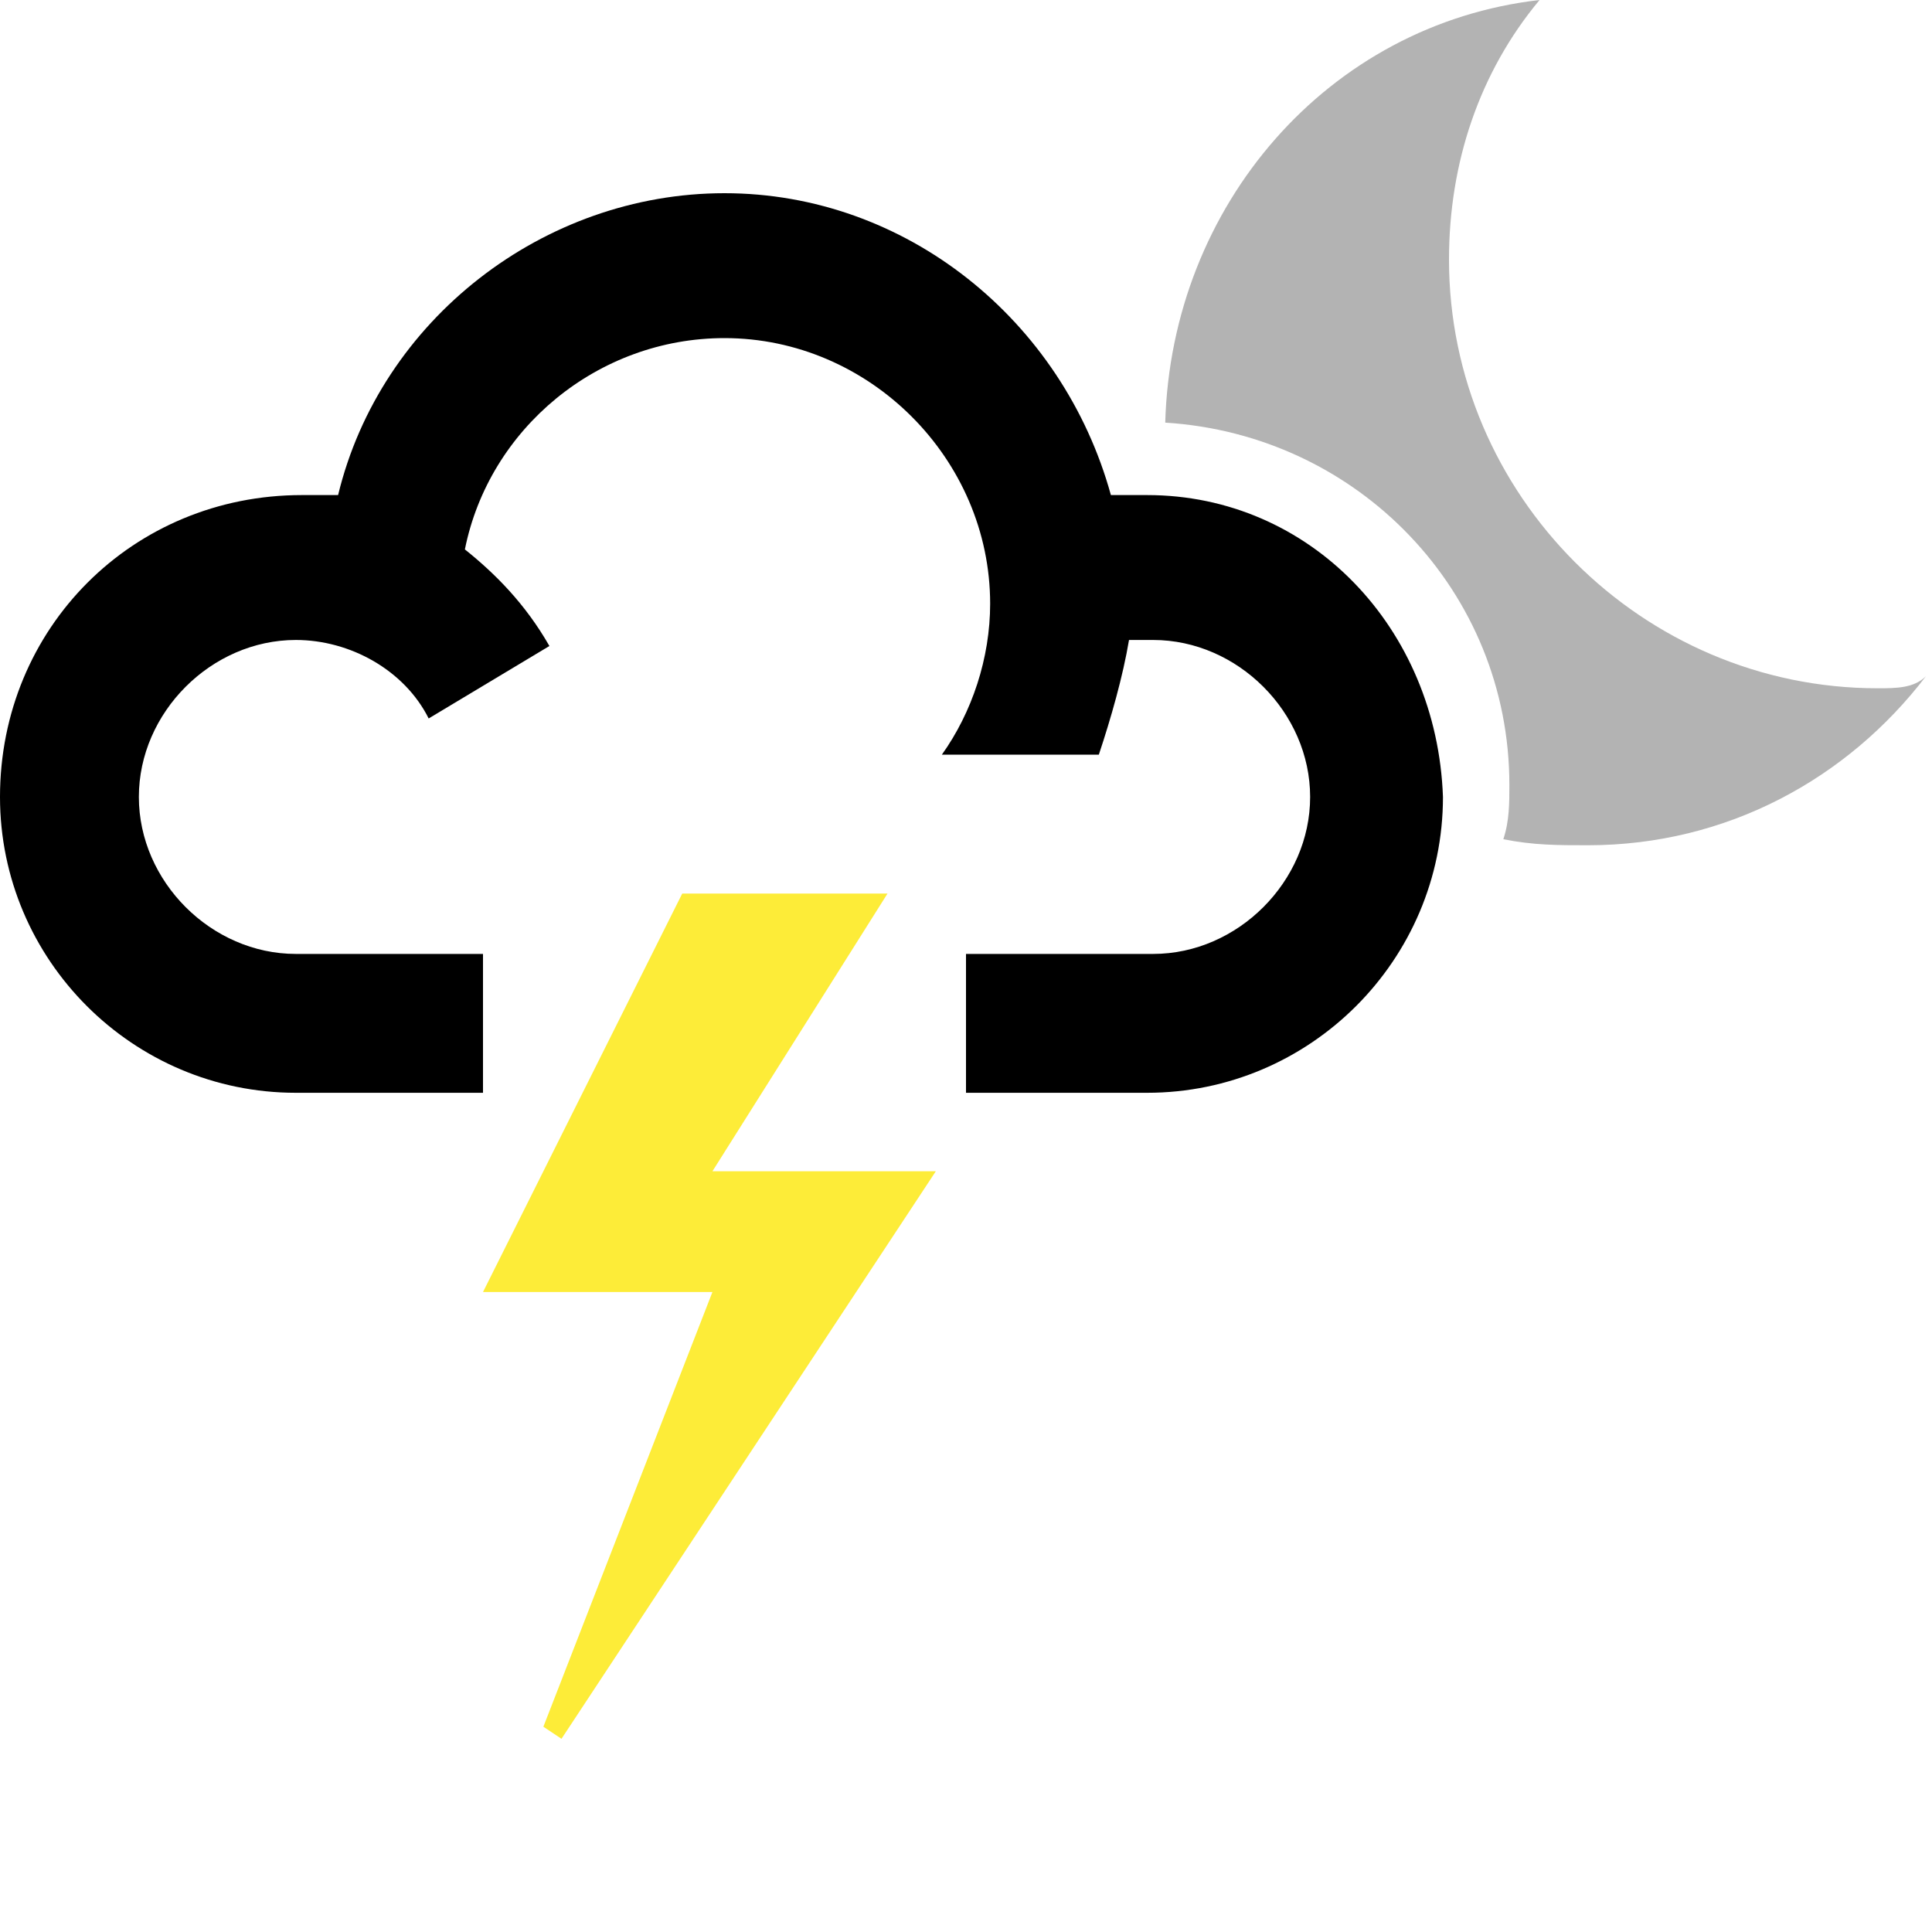 <svg xmlns="http://www.w3.org/2000/svg" viewBox="0 0 32 32"><title xml:lang="en">Thundery Shower (N)</title><defs><style>.svg-item-lightning{fill:#fdec38}.svg-item-partial-moon{fill:#b3b3b3}.svg-item-thick-cloud{fill:#000}</style></defs><path class="svg-item-lightning" d="M11.3 14.8L8 21.4h3.8L9 28.6l.3.2 6.2-9.4h-3.7l2.9-4.6z"/><path class="svg-item-partial-moon" d="M31.1 11.4c-3.9 0-7.1-3.2-7.1-7.1 0-1.6.5-3.1 1.5-4.3-3.5.4-6.1 3.4-6.2 7 3.2.2 5.7 2.8 5.7 6 0 .3 0 .6-.1.9.5.1.9.1 1.4.1 2.3 0 4.3-1.1 5.6-2.8-.2.2-.5.2-.8.2z"/><path class="svg-item-thick-cloud" d="M19 8.2h-.6c-.8-2.9-3.4-5-6.4-5s-5.7 2.1-6.4 5H5c-2.8 0-5 2.2-5 5 0 2.7 2.2 4.9 4.9 4.9H8v-2.3H4.9c-1.4 0-2.6-1.2-2.6-2.6s1.2-2.6 2.6-2.6c.9 0 1.8.5 2.2 1.3l2-1.2c-.4-.7-.9-1.2-1.4-1.6.4-2 2.2-3.5 4.3-3.5 2.4 0 4.4 2 4.4 4.4 0 .9-.3 1.8-.8 2.5h2.6c.2-.6.4-1.3.5-1.9h.4c1.4 0 2.6 1.2 2.6 2.6s-1.2 2.6-2.6 2.6H16v2.3h3c2.7 0 4.9-2.2 4.9-4.9-.1-2.8-2.2-5-4.9-5z"/></svg>